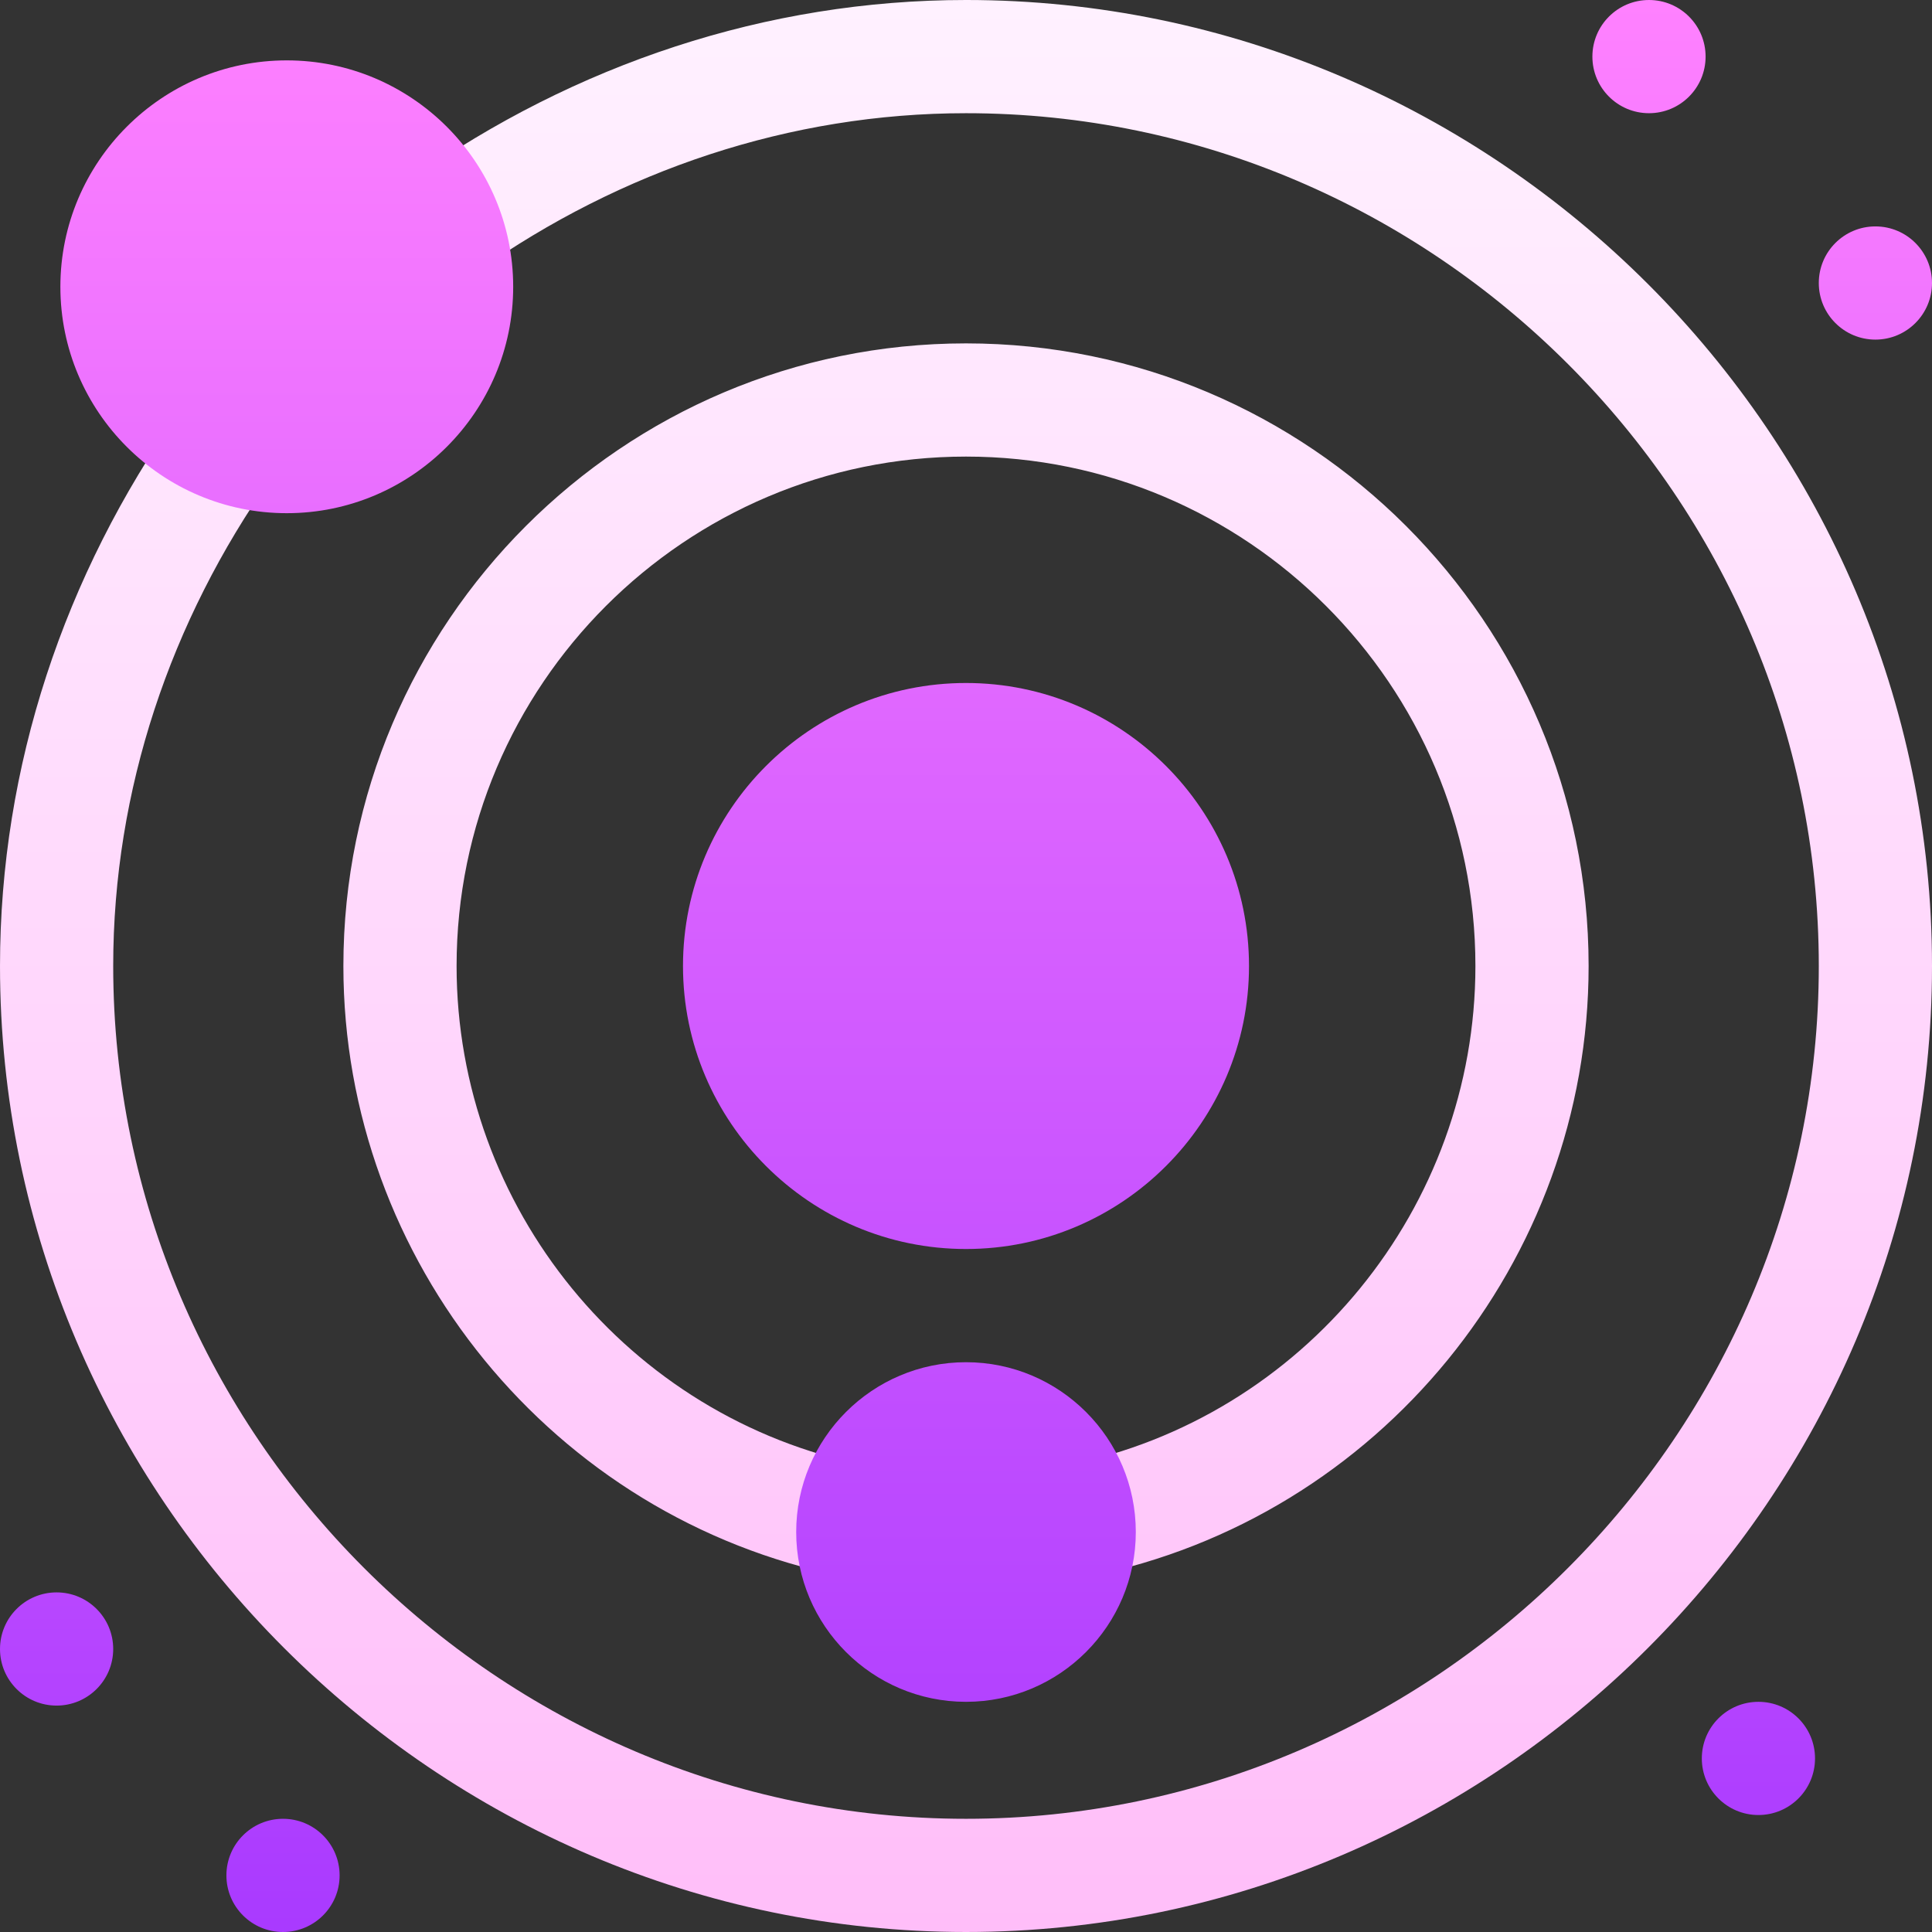 <svg id="Capa_1" enable-background="new 0 0 512 512" height="512" viewBox="0 0 512 512" width="512" xmlns="http://www.w3.org/2000/svg" xmlns:xlink="http://www.w3.org/1999/xlink"><rect x="0" y="0" width="512" height="512" fill="#333333" stroke="none"/><linearGradient id="SVGID_1_" gradientUnits="userSpaceOnUse" x1="256" x2="256" y1="512" y2="0"><stop offset="0" stop-color="#ffbef9"/><stop offset="1" stop-color="#fff1ff"/></linearGradient><linearGradient id="SVGID_2_" gradientUnits="userSpaceOnUse" x1="256" x2="256" y1="512" y2="0"><stop offset="0" stop-color="#a93aff"/><stop offset="1" stop-color="#ff81ff"/></linearGradient><g><g><g><path d="m282.88 388.319c-8.115 1.641-13.374 9.551-11.733 17.681 1.663 8.246 9.715 13.35 17.681 11.733 76.581-15.468 132.172-83.496 132.172-161.733 0-90.981-74.019-165-165-165s-165 74.019-165 165c0 78.237 55.591 146.265 132.173 161.733 8.203 1.582 16.04-3.618 17.681-11.733 1.641-8.13-3.618-16.04-11.733-17.681-62.652-12.641-108.121-68.305-108.121-132.319 0-74.443 60.557-135 135-135s135 60.557 135 135c0 64.014-45.469 119.678-108.12 132.319zm-26.88-388.319c-52.881 0-103.608 17.04-146.704 47.406-6.768 4.775-8.394 14.121-3.618 20.903 4.775 6.753 14.106 8.364 20.903 3.618 38.013-26.777 82.764-41.927 129.419-41.927 124.072 0 226 101.928 226 226s-101.928 226-226 226-226-101.928-226-226c0-46.655 15.15-91.406 41.928-129.419 4.775-6.782 3.149-16.128-3.618-20.903-6.812-4.746-16.143-3.135-20.903 3.618-30.367 43.096-47.407 93.823-47.407 146.704 0 140.61 115.39 256 256 256s256-115.39 256-256-115.39-256-256-256z" fill="url(#SVGID_1_)"/></g></g><g><g><path d="m256 181c-41.353 0-75 33.647-75 75s33.647 75 75 75 75-33.647 75-75-33.647-75-75-75zm0 180c-24.814 0-45 20.186-45 45s20.186 45 45 45 45-20.186 45-45-20.186-45-45-45zm-180-345c-33.091 0-60 26.909-60 60s26.909 60 60 60 60-26.909 60-60-26.909-60-60-60zm-61 406c-8.284 0-15 6.716-15 15s6.716 15 15 15 15-6.716 15-15-6.716-15-15-15zm60 60c-8.284 0-15 6.716-15 15s6.716 15 15 15 15-6.716 15-15-6.716-15-15-15zm391-31c-8.284 0-15 6.716-15 15s6.716 15 15 15 15-6.716 15-15-6.716-15-15-15zm31-391c-8.284 0-15 6.716-15 15s6.716 15 15 15 15-6.716 15-15-6.716-15-15-15zm-60-60c-8.284 0-15 6.716-15 15s6.716 15 15 15 15-6.716 15-15-6.716-15-15-15z" fill="url(#SVGID_2_)"/></g></g></g></svg>